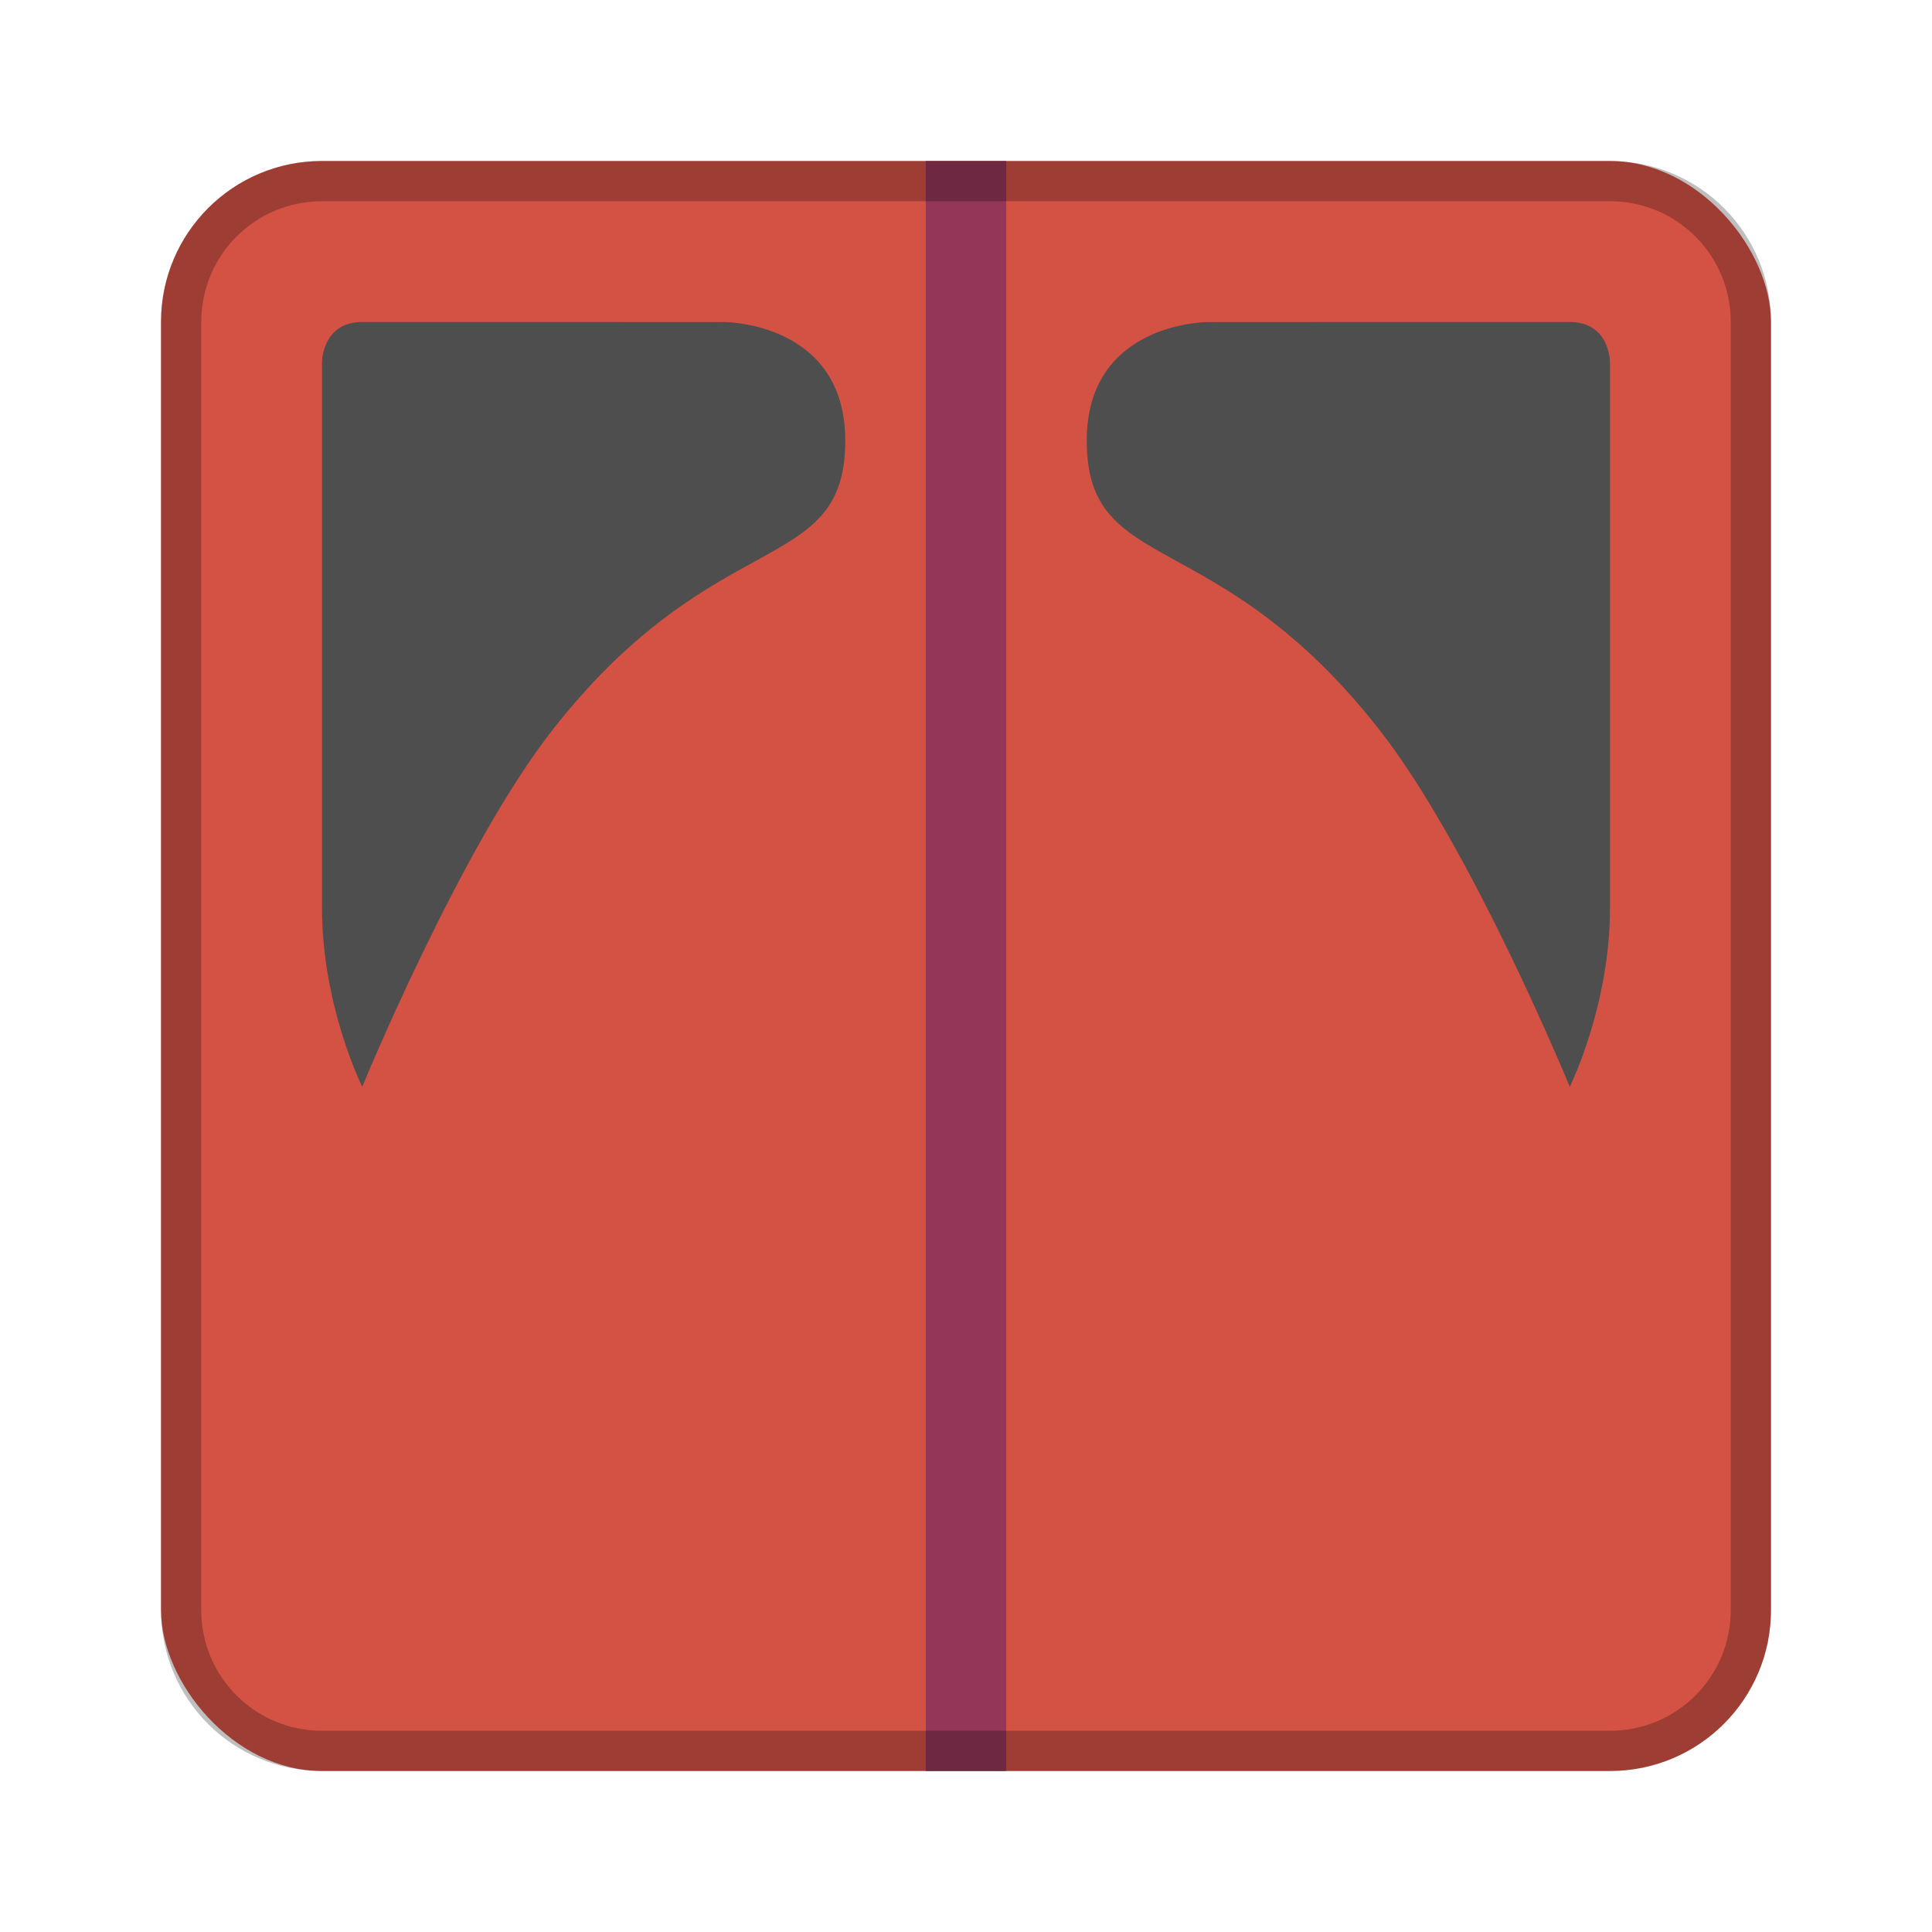 <?xml version="1.0" encoding="UTF-8" standalone="no"?>
<!-- Created with Inkscape (http://www.inkscape.org/) -->

<svg
   xmlns:dc="http://purl.org/dc/elements/1.1/"
   xmlns:cc="http://creativecommons.org/ns#"
   xmlns:rdf="http://www.w3.org/1999/02/22-rdf-syntax-ns#"
   xmlns:svg="http://www.w3.org/2000/svg"
   xmlns="http://www.w3.org/2000/svg"
   xmlns:sodipodi="http://sodipodi.sourceforge.net/DTD/sodipodi-0.dtd"
   xmlns:inkscape="http://www.inkscape.org/namespaces/inkscape"
   width="48px"
   height="48px"
   viewBox="0 0 48 48"
   version="1.1"
   id="SVGRoot"
   inkscape:version="0.92.4 (5da689c313, 2019-01-14)"
   sodipodi:docname="thumper.svg">
  <defs
     id="defs815" />
  <sodipodi:namedview
     id="base"
     pagecolor="#ffffff"
     bordercolor="#666666"
     borderopacity="1.0"
     inkscape:pageopacity="0.0"
     inkscape:pageshadow="2"
     inkscape:zoom="11.372262"
     inkscape:cx="16.604273"
     inkscape:cy="25.026752"
     inkscape:document-units="px"
     inkscape:current-layer="layer1"
     showgrid="true"
     inkscape:window-width="1920"
     inkscape:window-height="1017"
     inkscape:window-x="-8"
     inkscape:window-y="-8"
     inkscape:window-maximized="1"
     inkscape:grid-bbox="true"
     inkscape:snap-global="true">
    <inkscape:grid
       type="xygrid"
       id="grid1371" />
  </sodipodi:namedview>
  <g
     inkscape:label="Layer 1"
     inkscape:groupmode="layer"
     id="layer1">
    <rect
       style="opacity:1;vector-effect:none;fill:#d35244;fill-opacity:1;fill-rule:evenodd;stroke:none;stroke-width:4;stroke-linecap:round;stroke-linejoin:round;stroke-miterlimit:4;stroke-dasharray:none;stroke-dashoffset:0;stroke-opacity:1;paint-order:stroke fill markers"
       id="rect1373"
       width="40"
       height="40"
       x="4"
       y="4"
       ry="4" />
    <path
       inkscape:connector-curvature="0"
       style="fill:#4e4e4e;fill-opacity:1;stroke:none;stroke-width:0.765px;stroke-linecap:butt;stroke-linejoin:miter;stroke-opacity:1"
       d="m 39,8 c -3,0 -8.308,-3.154e-4 -9,0.002 0,0 -3,-0.002 -3,2.944 0,3.41 3.214,2.005 7.275,7.191 C 36.56,21.055 39,27 39,27 39,27 40,25 40,22.556 40,18.038 40,9 40,9 40,9 40,8 39,8 Z"
       id="path5078-0-3"
       sodipodi:nodetypes="scsscscs" />
    <rect
       style="opacity:1;vector-effect:none;fill:#943657;fill-opacity:1;fill-rule:evenodd;stroke:none;stroke-width:11.442;stroke-linecap:round;stroke-linejoin:round;stroke-miterlimit:4;stroke-dasharray:none;paint-order:stroke fill markers"
       id="rect832"
       width="2"
       height="40"
       x="23"
       y="4" />
    <path
       inkscape:connector-curvature="0"
       style="fill:#4e4e4e;fill-opacity:1;stroke:none;stroke-width:0.765px;stroke-linecap:butt;stroke-linejoin:miter;stroke-opacity:1"
       d="m 9,8 c 3,0 8.308,-3.154e-4 9,0.002 0,0 3,-0.002 3,2.944 0,3.41 -3.214,2.005 -7.275,7.191 C 11.44,21.055 9,27 9,27 9,27 8,25 8,22.556 8,18.038 8,9 8,9 c 0,0 0,-1 1,-1 z"
       id="path5078-0-3-5"
       sodipodi:nodetypes="scsscscs" />
    <path
       style="opacity:0.25;vector-effect:none;fill:#000000;fill-opacity:1;fill-rule:evenodd;stroke:none;stroke-width:4;stroke-linecap:round;stroke-linejoin:round;stroke-miterlimit:4;stroke-dasharray:none;stroke-dashoffset:0;stroke-opacity:1;paint-order:stroke fill markers"
       d="M 8 4 C 5.784 4 4 5.784 4 8 L 4 40 C 4 42.216 5.784 44 8 44 L 40 44 C 42.216 44 44 42.216 44 40 L 44 8 C 44 5.784 42.216 4 40 4 L 8 4 z M 8 5 L 40 5 C 41.662 5 43 6.338 43 8 L 43 40 C 43 41.662 41.662 43 40 43 L 8 43 C 6.338 43 5 41.662 5 40 L 5 8 C 5 6.338 6.338 5 8 5 z "
       id="rect826" />
  </g>
</svg>

